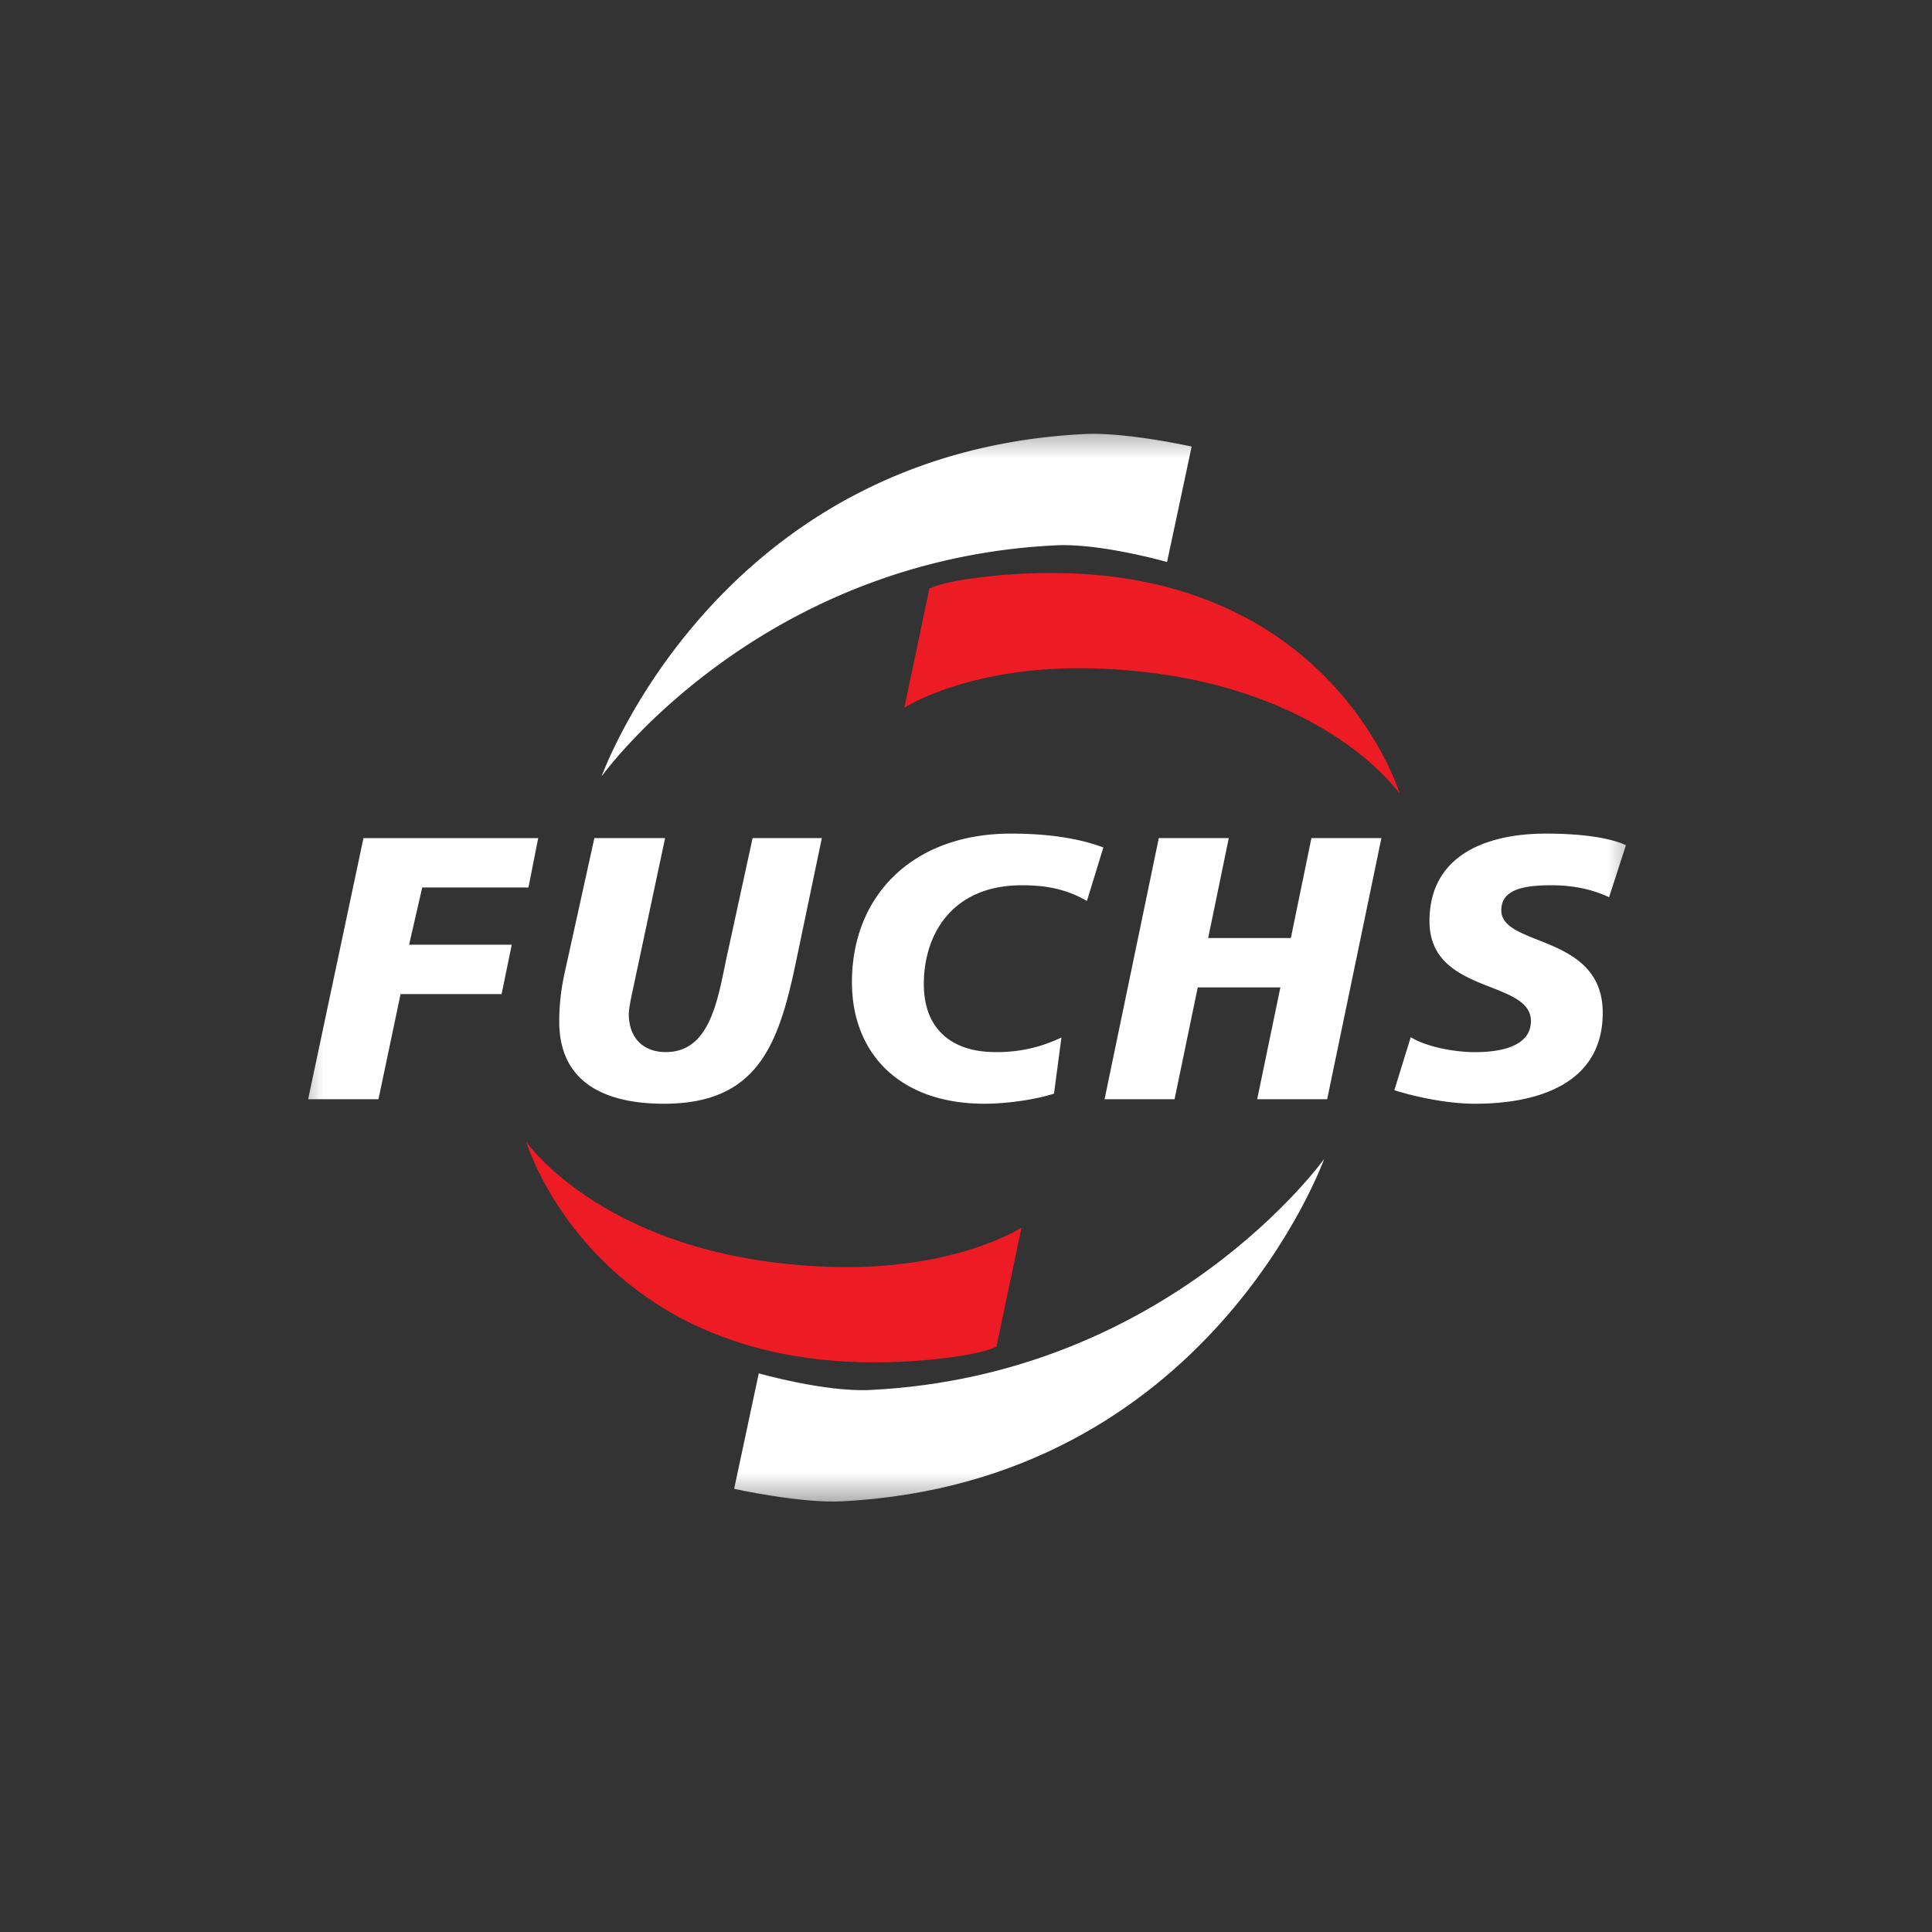 <svg width="40" height="40" fill="none" xmlns="http://www.w3.org/2000/svg"><rect width="100%" height="100%" fill="#333333" stroke="none"/><mask id="a" style="mask-type:alpha" maskUnits="userSpaceOnUse" x="10" y="11" width="20" height="18"><path fill="#fff" d="M10 11.898h20v16.205H10z"/></mask><g mask="url(#a)" transform="matrix(1.4 0 0 1.4 -8.008 -8.014)" fill-rule="evenodd" clip-rule="evenodd"><path d="M10.277 21.98h1.04l.327-1.555h1.494l.15-.73H11.77l.194-.846h1.571l.144-.73h-2.584ZM17.874 18.118H16.85l-.381 1.749c-.133.62-.238 1.416-.902 1.416-.365 0-.548-.243-.548-.559 0-.088.033-.238.072-.42l.465-2.186H14.51l-.437 1.981a3.366 3.366 0 0 0-.083.73c0 .908.68 1.218 1.55 1.218 1.405 0 1.703-.902 1.958-2.13zM22.037 18.257c-.21-.078-.625-.205-1.366-.205-1.45 0-2.352.913-2.352 2.196 0 1.063.714 1.799 1.959 1.799.348 0 .78-.067 1.029-.15l.11-.83a2.166 2.166 0 0 1-.979.216c-.62 0-1.056-.32-1.056-1.007 0-.73.415-1.46 1.45-1.46.326 0 .636.044.962.232zM22.055 21.98h1.035l.343-1.654h1.222l-.343 1.654h1.035l.802-3.862h-1.035l-.304 1.478h-1.223l.305-1.478h-1.035ZM29.765 18.224c-.26-.122-.709-.172-1.184-.172-.847 0-1.721.299-1.721 1.295 0 1.09 1.5.857 1.5 1.477 0 .398-.504.46-.825.46-.337 0-.747-.09-.952-.222l-.243.785c.337.105.797.2 1.195.2.896 0 1.887-.277 1.887-1.345 0-1.173-1.5-.968-1.5-1.516 0-.31.332-.37.742-.37.381 0 .652.083.852.177zM23.343 12.328l-.364 1.708s-.975-.28-1.647-.247c-4.427.216-6.715 3.417-6.715 3.417s1.71-4.79 7.141-5.063c.61-.031 1.585.185 1.585.185z" fill="#fff"/><path d="m19.094 16.19.37-1.76s.24-.141 1.19-.21c4.698-.338 5.765 3.242 5.765 3.242s-1.195-1.742-4.489-1.852c-1.856-.061-2.836.58-2.836.58z" fill="#ed1c24"/><path d="m16.577 27.742.364-1.708s.975.279 1.647.246c4.427-.215 6.714-3.416 6.714-3.416s-1.71 4.789-7.14 5.063c-.61.03-1.585-.185-1.585-.185z" fill="#fff"/><path d="m20.826 23.88-.37 1.759s-.24.141-1.19.21c-4.698.339-5.765-3.242-5.765-3.242s1.195 1.743 4.489 1.852c1.856.062 2.836-.58 2.836-.58z" fill="#ed1c24"/></g></svg>